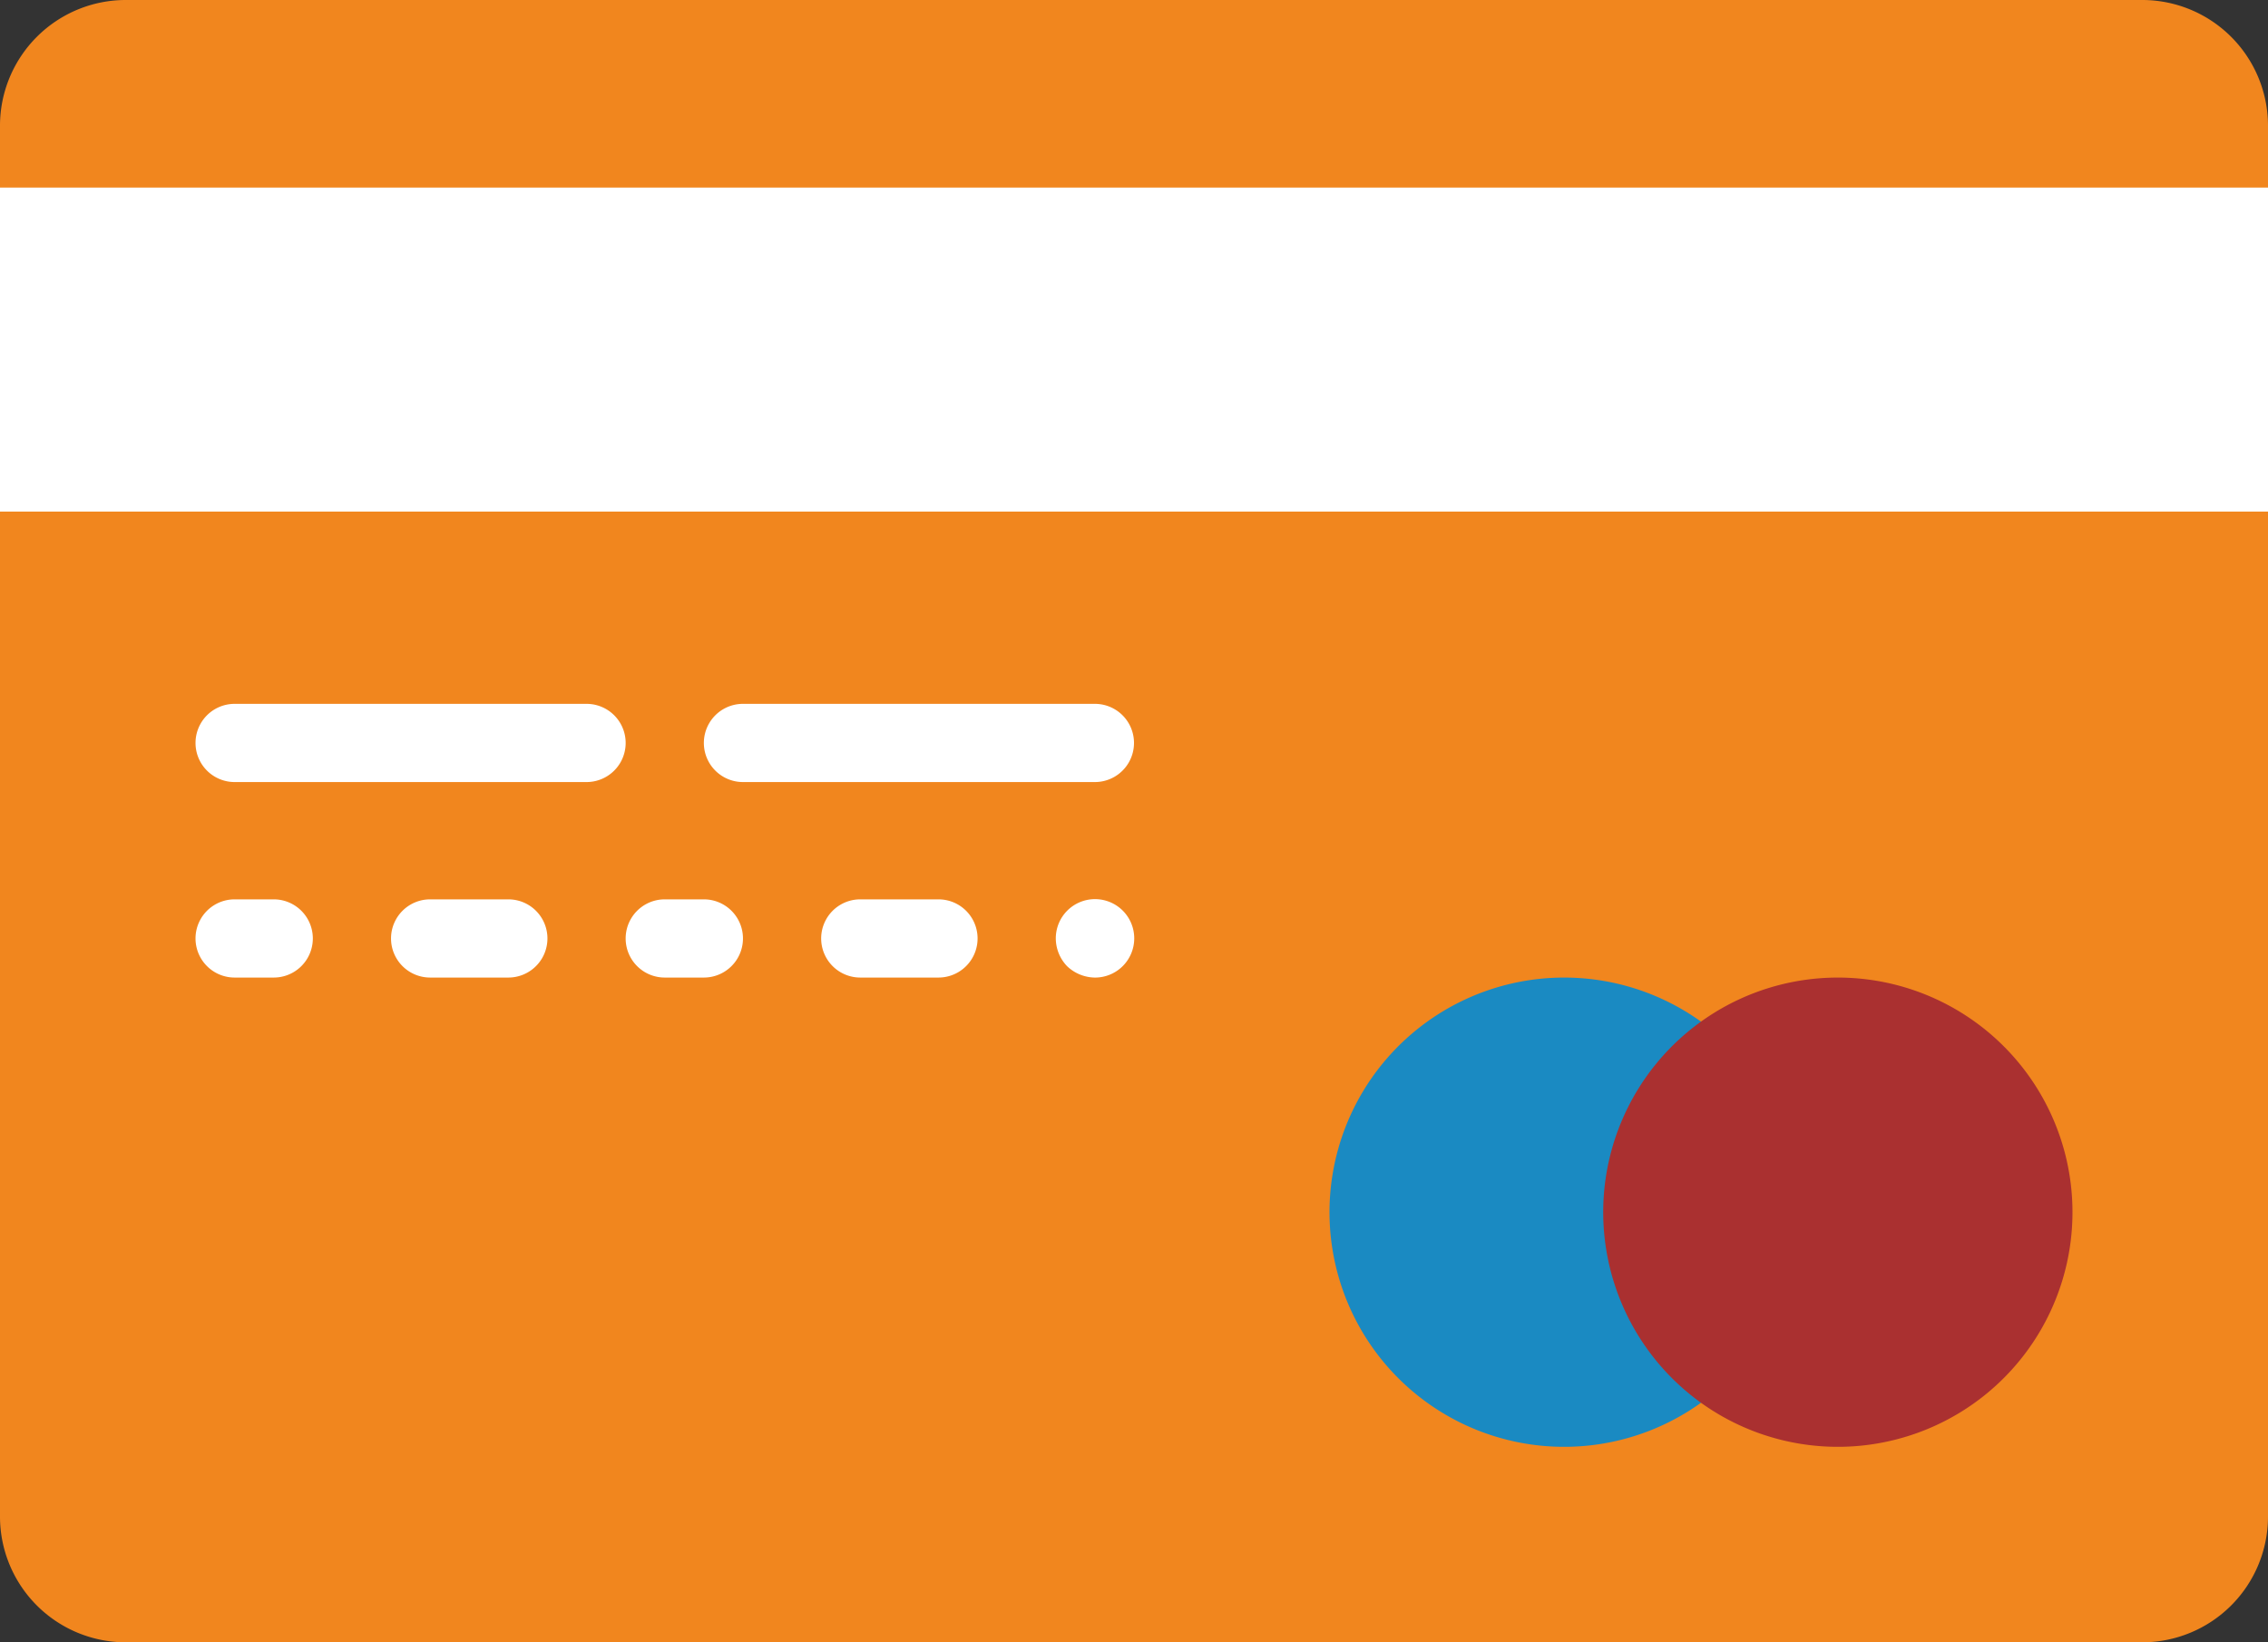 <svg xmlns="http://www.w3.org/2000/svg" width="133" height="96.31" viewBox="0 0 133 96.31">
  <rect x="0" y="0" width="133" height="96.31" fill="#333333" stroke="none"/>
  <g id="XMLID_69_" transform="translate(0 -8)">
    <path id="XMLID_115_" d="M125.623,104.31H7.377A7.376,7.376,0,0,1,0,96.933V15.377A7.376,7.376,0,0,1,7.377,8H125.623A7.376,7.376,0,0,1,133,15.377V96.933a7.376,7.376,0,0,1-7.377,7.377" fill="#f1861e"/>
    <rect id="XMLID_114_" width="133" height="19" transform="translate(0 19)" fill="#fff"/>
    <path id="XMLID_113_" d="M27.931,30.586H7.293a2.293,2.293,0,1,1,0-4.586H27.931a2.293,2.293,0,1,1,0,4.586" transform="translate(6.466 23.276)" fill="#fff"/>
    <path id="XMLID_112_" d="M40.931,30.586H20.293a2.293,2.293,0,1,1,0-4.586H40.931a2.293,2.293,0,1,1,0,4.586" transform="translate(23.276 23.276)" fill="#fff"/>
    <path id="XMLID_111_" d="M9.586,35.586H7.293a2.293,2.293,0,0,1,0-4.586H9.586a2.293,2.293,0,0,1,0,4.586" transform="translate(6.466 29.741)" fill="#fff"/>
    <path id="XMLID_110_" d="M16.879,35.586H12.293a2.293,2.293,0,0,1,0-4.586h4.586a2.293,2.293,0,0,1,0,4.586" transform="translate(12.931 29.741)" fill="#fff"/>
    <path id="XMLID_109_" d="M20.586,35.586H18.293a2.293,2.293,0,0,1,0-4.586h2.293a2.293,2.293,0,0,1,0,4.586" transform="translate(20.69 29.741)" fill="#fff"/>
    <path id="XMLID_108_" d="M27.879,35.586H23.293a2.293,2.293,0,0,1,0-4.586h4.586a2.293,2.293,0,0,1,0,4.586" transform="translate(27.155 29.741)" fill="#fff"/>
    <path id="XMLID_107_" d="M29.293,35.57a2.411,2.411,0,0,1-1.628-.665A2.368,2.368,0,0,1,27,33.277a2.3,2.3,0,1,1,2.293,2.293" transform="translate(34.914 29.758)" fill="#fff"/>
    <path id="XMLID_106_" d="M61.517,46.759A13.759,13.759,0,1,1,47.759,33,13.758,13.758,0,0,1,61.517,46.759" transform="translate(43.966 32.328)" fill="#1a8ac2"/>
    <path id="XMLID_105_" d="M68.517,46.759A13.759,13.759,0,1,1,54.759,33,13.758,13.758,0,0,1,68.517,46.759" transform="translate(53.017 32.328)" fill="#aa3030"/>
  </g>
</svg>
